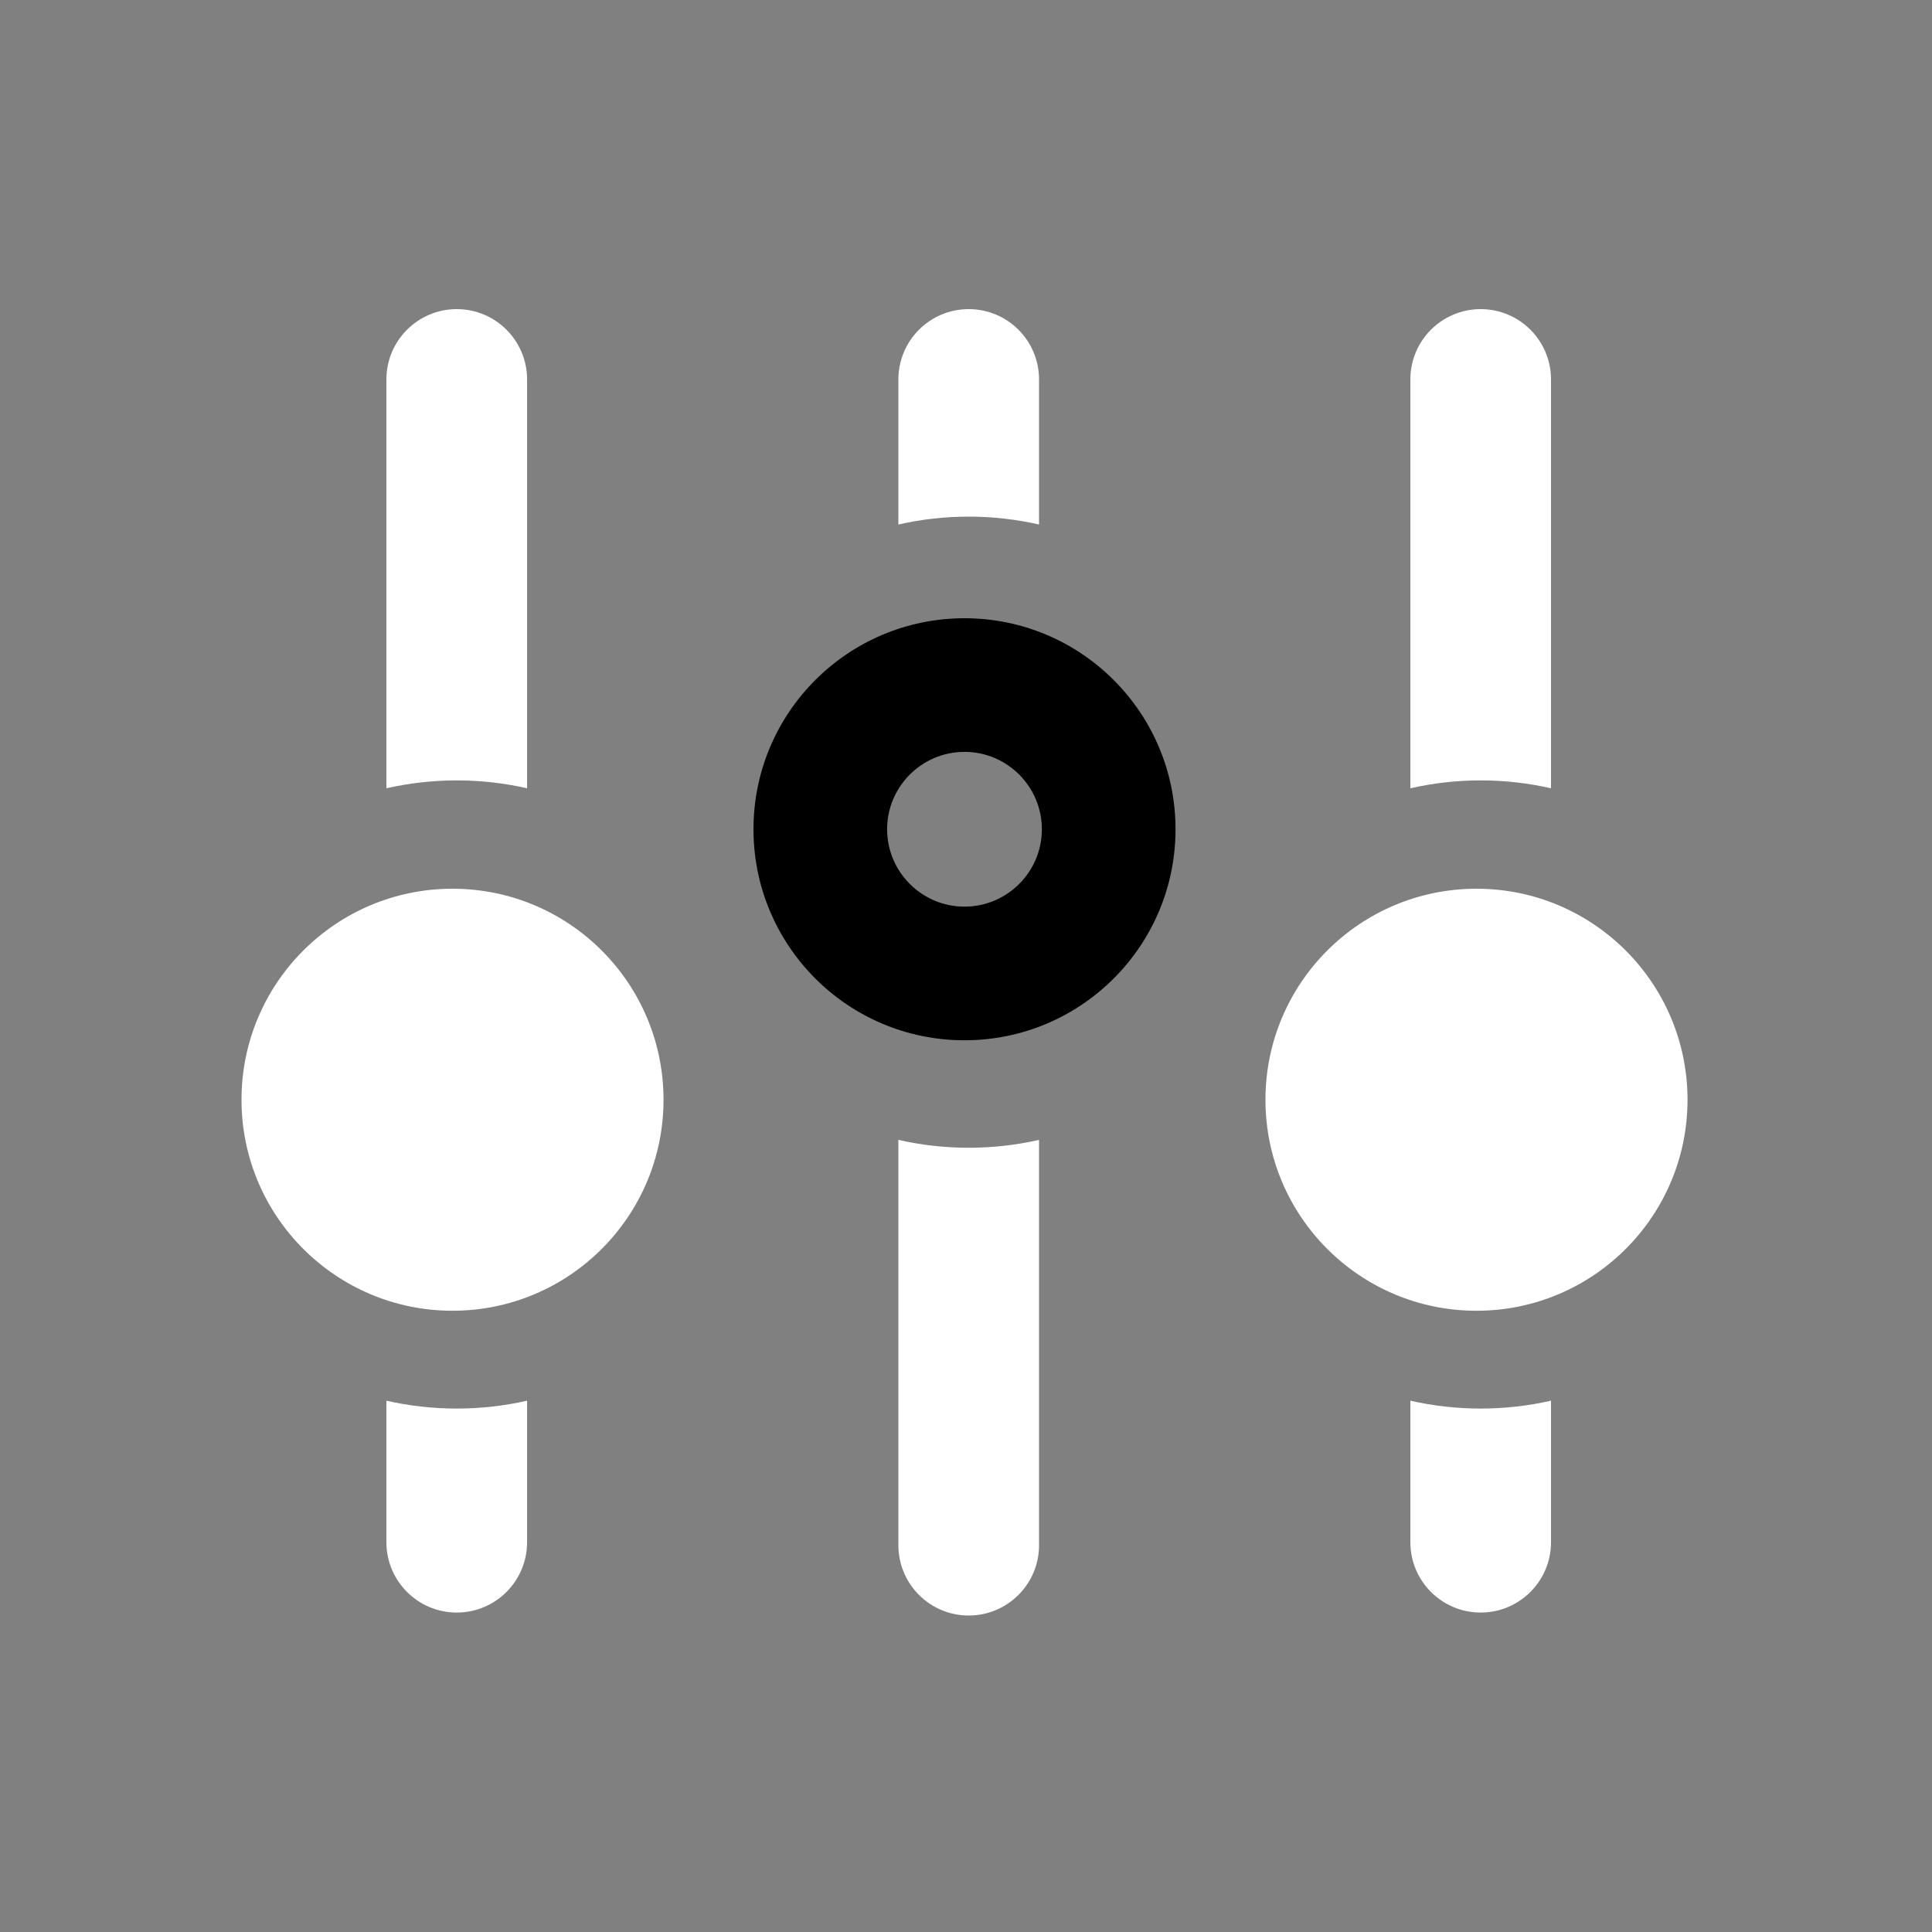 <?xml version="1.0" encoding="UTF-8" standalone="no"?>
<svg width="200px" height="200px" viewBox="0 0 200 200" version="1.1" xmlns="http://www.w3.org/2000/svg" xmlns:xlink="http://www.w3.org/1999/xlink">
    <rect x="0" y="0" width="200" height="200" fill="#808080" stroke="none"/>
    <!-- Generator: Sketch 3.7.2 (28276) - http://www.bohemiancoding.com/sketch -->
    <title>controls</title>
    <desc>Created with Sketch.</desc>
    <defs></defs>
    <g id="Page-1" stroke="none" stroke-width="1" fill="none" fill-rule="evenodd">
        <g id="controls">
            <path d="M46.844,92 C58.908,92 68.688,101.78 68.688,113.844 C68.688,125.907 58.908,135.688 46.844,135.688 C34.781,135.688 25,125.907 25,113.844 C25,101.78 34.781,92 46.844,92 Z M47.283,145.814 C44.781,145.814 42.346,145.531 40,145 L40,159.65 C40,163.671 43.262,166.931 47.283,166.931 C51.304,166.931 54.564,163.671 54.564,159.65 L54.564,145 C52.22,145.531 49.785,145.814 47.283,145.814 Z M47.283,80.787 C49.785,80.787 52.22,81.068 54.564,81.602 L54.564,39.282 C54.564,35.26 51.304,32 47.283,32 C43.262,32 40,35.26 40,39.282 L40,81.602 C42.344,81.07 44.781,80.787 47.283,80.787 Z M100.281,53.481 C102.783,53.481 105.218,53.764 107.562,54.298 L107.562,39.282 C107.562,35.26 104.302,32 100.281,32 C96.26,32 93,35.26 93,39.282 L93,54.298 C95.344,53.764 97.779,53.481 100.281,53.481 Z M100.281,118.815 C97.779,118.815 95.344,118.533 93,118 L93,159.957 C93,163.978 96.26,167.238 100.281,167.238 C104.302,167.238 107.562,163.978 107.562,159.957 L107.562,118 C105.218,118.533 102.783,118.815 100.281,118.815 Z M152.846,92 C164.91,92 174.692,101.78 174.692,113.845 C174.692,125.909 164.91,135.689 152.846,135.689 C140.782,135.689 131,125.909 131,113.845 C131,101.78 140.782,92 152.846,92 Z M153.279,80.787 C155.783,80.787 158.216,81.068 160.56,81.602 L160.56,39.282 C160.56,35.26 157.3,32 153.279,32 C149.258,32 146,35.26 146,39.282 L146,81.602 C148.342,81.07 150.777,80.787 153.279,80.787 Z M153.279,145.814 C150.777,145.814 148.342,145.531 146,145 L146,159.65 C146,163.671 149.259,166.931 153.279,166.931 C157.3,166.931 160.56,163.671 160.56,159.65 L160.56,145 C158.218,145.531 155.783,145.814 153.279,145.814 Z" id="Combined-Shape" fill="#ffffff"></path>
            <path d="M99.844,64 C87.78,64 78,73.78 78,85.845 C78,97.91 87.78,107.69 99.844,107.69 C111.908,107.69 121.69,97.91 121.69,85.845 C121.69,73.78 111.908,64 99.844,64 M99.844,77.834 C104.262,77.834 107.854,81.428 107.854,85.845 C107.854,90.26 104.262,93.855 99.844,93.855 C95.428,93.855 91.834,90.26 91.834,85.845 C91.834,81.426 95.428,77.834 99.844,77.834" id="Fill-18" fill="@color0"></path>
        </g>
    </g>
</svg>